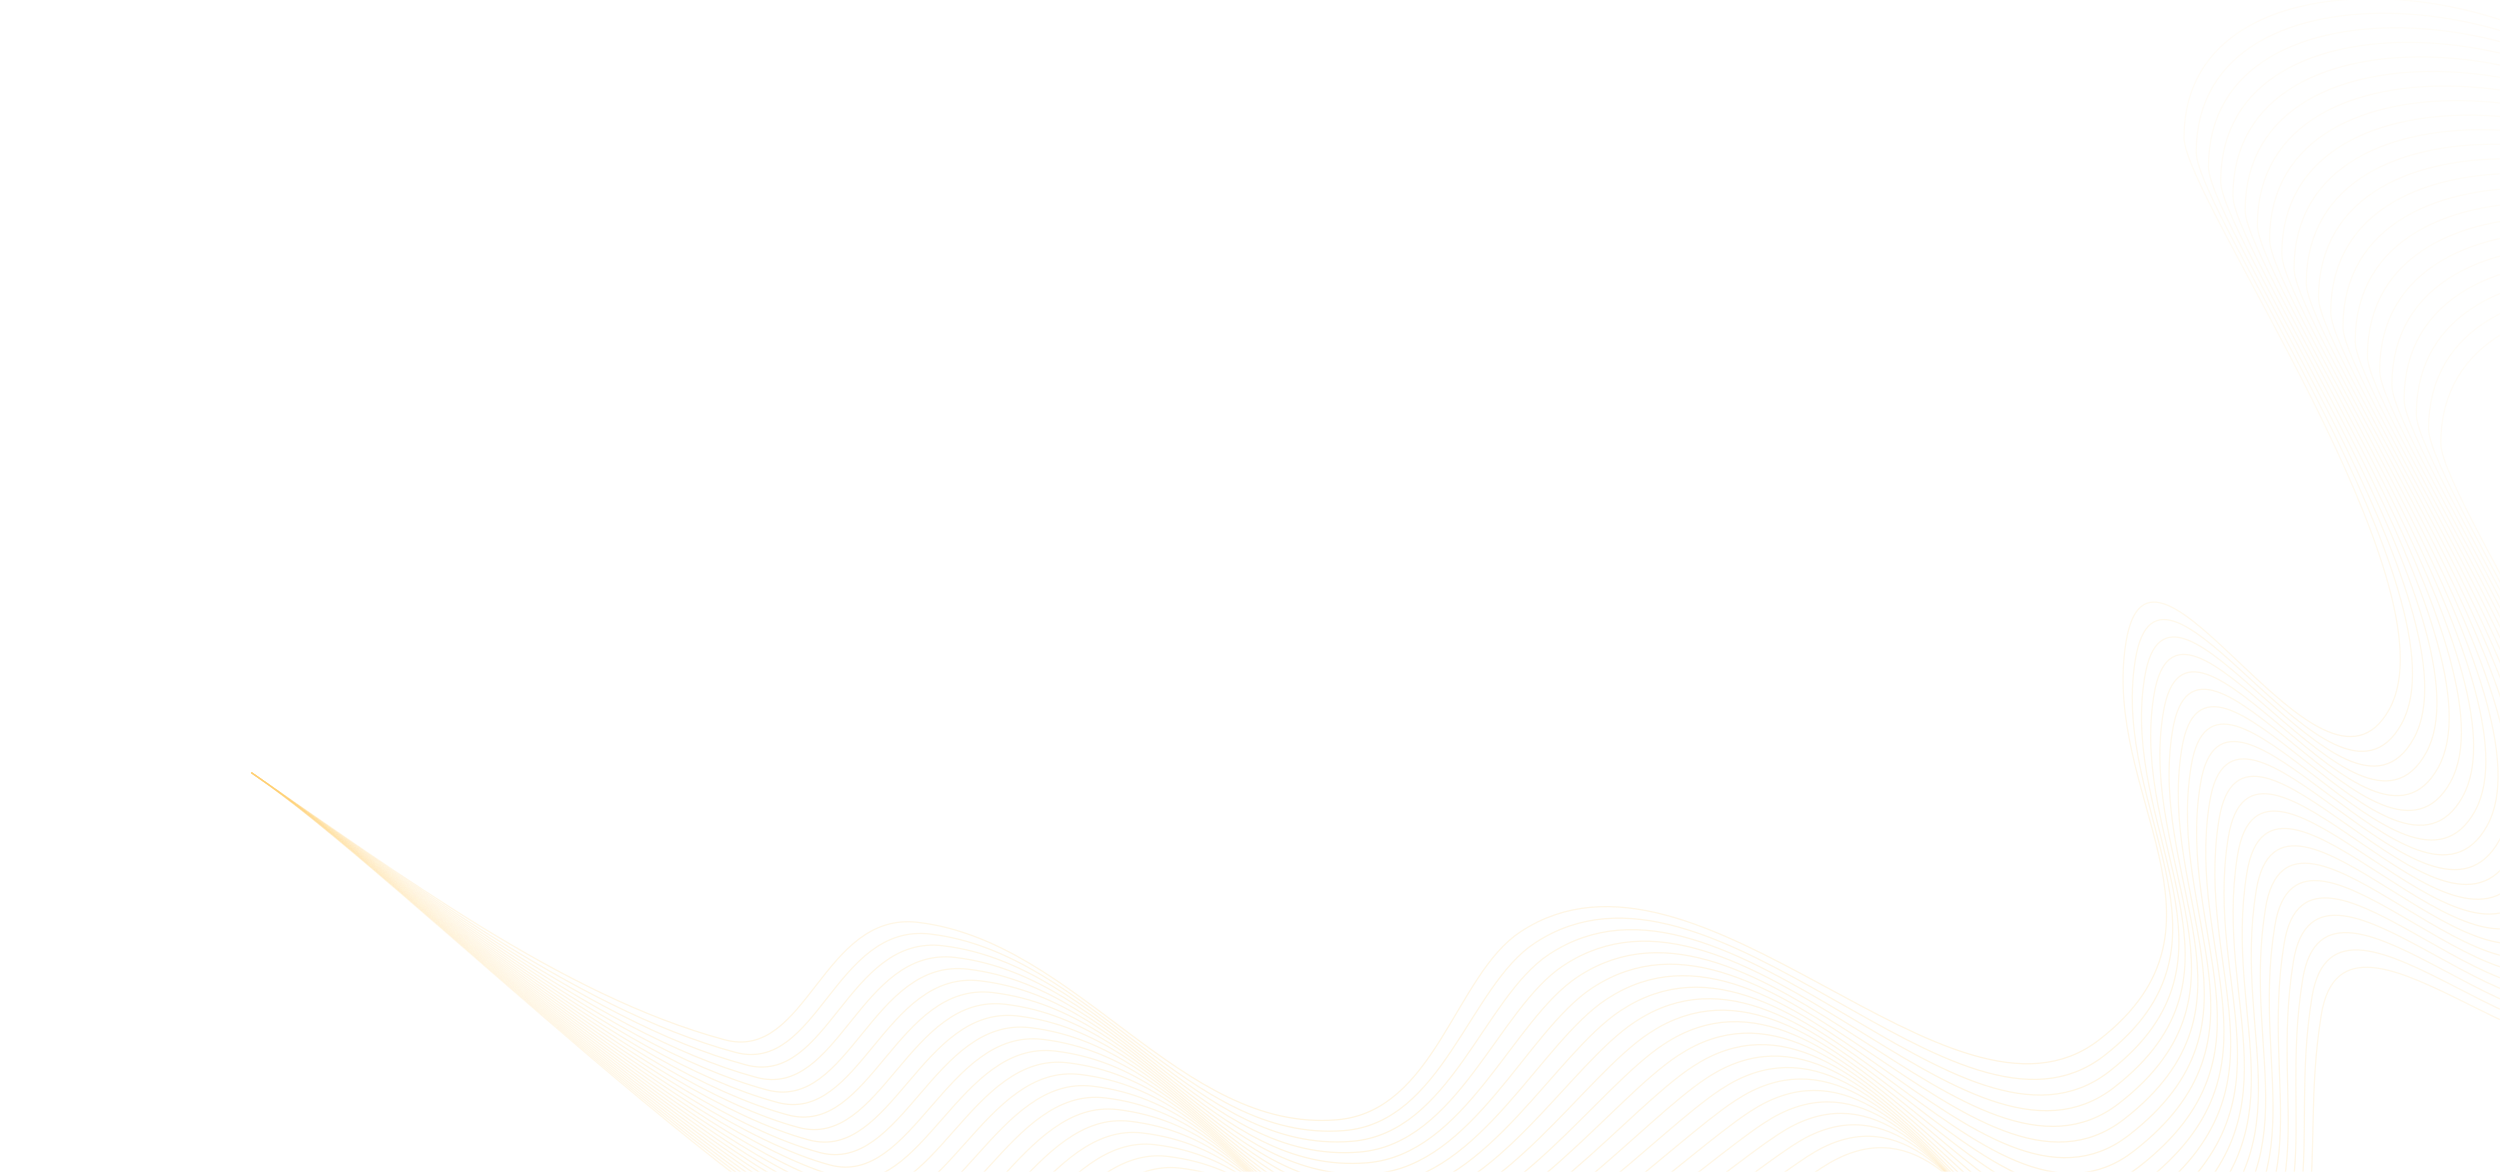 <svg width="1920" height="900" viewBox="0 0 1920 900" fill="none" xmlns="http://www.w3.org/2000/svg">
<mask id="mask0" mask-type="alpha" maskUnits="userSpaceOnUse" x="0" y="0" width="1920" height="900">
<path d="M0 0H840.125H1920V900H0V0Z" fill="#EDEDEE"/>
</mask>
<g mask="url(#mask0)">
<path opacity="0.2" d="M2032.79 97.367C1976.08 -16.353 1677.32 -53.241 1677.32 105.65C1677.32 151.889 1887.33 449.71 1835.03 544.64C1782.73 639.571 1651.8 375.557 1632.75 493.248C1613.71 610.94 1725.91 710.297 1612.22 798.541C1498.53 886.786 1305.1 624.913 1167.6 715.713C1117.3 748.929 1102.23 853.802 1026.58 860.03C906.48 869.918 828.106 723.067 705.118 708.386C631.382 699.584 619.88 815.662 556.472 798.541C431.282 764.738 304.96 669.755 192.998 593.382" stroke="url(#paint0_linear)" stroke-linecap="round" stroke-linejoin="round"/>
<path opacity="0.2" d="M2230 332.136C2173.3 218.417 1874.53 181.528 1874.53 340.419C1874.53 386.658 2084.54 684.479 2032.25 779.41C1979.95 874.34 1801.78 661.718 1782.74 779.41C1763.69 897.101 1805.45 966.882 1691.76 1055.13C1578.07 1143.37 1536.17 806.298 1398.67 897.098C1348.37 930.313 1224.81 1027.08 1149.16 1033.31C1029.06 1043.2 1029.18 911.779 906.191 897.098C832.455 888.296 789.823 1017.62 726.415 1000.5C601.225 966.696 305.04 669.771 193.078 593.397" stroke="url(#paint1_linear)" stroke-linecap="round" stroke-linejoin="round"/>
<path opacity="0.2" d="M2042.18 108.546C1985.48 -5.173 1686.71 -42.062 1686.71 116.829C1686.71 163.069 1896.72 460.89 1844.43 555.82C1792.13 650.75 1658.94 389.183 1639.9 506.875C1620.85 624.566 1729.7 722.515 1616.01 810.76C1502.32 899.004 1316.1 633.55 1178.61 724.35C1128.31 757.566 1108.07 862.053 1032.42 868.281C912.319 878.169 837.682 732.054 714.695 717.372C640.958 708.57 627.974 825.279 564.567 808.158C439.376 774.356 304.966 669.756 193.004 593.383" stroke="url(#paint2_linear)"/>
<path opacity="0.2" d="M2051.57 119.725C1994.87 6.006 1696.11 -30.883 1696.11 128.008C1696.11 174.248 1906.12 472.069 1853.82 566.999C1801.52 661.929 1666.08 402.81 1647.04 520.501C1628 638.193 1733.49 734.733 1619.8 822.978C1506.11 911.222 1327.11 642.187 1189.61 732.987C1139.31 766.203 1113.91 870.304 1038.26 876.532C918.159 886.42 847.26 741.039 724.273 726.358C650.536 717.556 636.07 834.896 572.662 817.775C447.472 783.972 304.973 669.756 193.01 593.383" stroke="url(#paint3_linear)"/>
<path opacity="0.2" d="M2060.96 130.905C2004.26 17.186 1705.49 -19.703 1705.49 139.188C1705.49 185.427 1915.51 483.248 1863.21 578.179C1810.91 673.109 1673.22 416.437 1654.18 534.128C1635.14 651.819 1737.27 746.952 1623.58 835.196C1509.9 923.44 1338.11 650.825 1200.61 741.625C1150.31 774.84 1119.75 878.556 1044.1 884.784C923.994 894.671 856.833 750.026 733.845 735.344C660.109 726.542 644.16 844.513 580.752 827.392C455.562 793.589 304.974 669.757 193.012 593.384" stroke="url(#paint4_linear)"/>
<path opacity="0.2" d="M2070.35 142.084C2013.65 28.365 1714.89 -8.523 1714.89 150.367C1714.89 196.607 1924.9 494.428 1872.6 589.358C1820.3 684.288 1680.37 430.063 1661.32 547.755C1642.28 665.446 1741.06 759.17 1627.37 847.414C1513.68 935.659 1349.12 659.462 1211.62 750.262C1161.32 783.478 1125.58 886.807 1049.93 893.035C929.83 902.923 866.407 759.012 743.419 744.331C669.683 735.528 652.252 854.13 588.844 837.009C463.654 803.206 304.977 669.758 193.015 593.385" stroke="url(#paint5_linear)"/>
<path opacity="0.2" d="M2079.74 153.264C2023.04 39.545 1724.28 2.656 1724.28 161.547C1724.28 207.786 1934.29 505.608 1881.99 600.538C1829.69 695.468 1687.51 443.69 1668.46 561.382C1649.42 679.073 1744.85 771.388 1631.16 859.633C1517.47 947.877 1360.12 668.1 1222.62 758.9C1172.32 792.115 1131.42 895.059 1055.77 901.287C935.667 911.175 875.982 767.998 752.994 753.317C679.258 744.515 660.344 863.747 596.936 846.626C471.746 812.823 304.981 669.759 193.018 593.385" stroke="url(#paint6_linear)"/>
<path opacity="0.2" d="M2089.13 164.444C2032.43 50.724 1733.67 13.836 1733.67 172.727C1733.67 218.966 1943.68 516.787 1891.38 611.717C1839.08 706.648 1694.65 457.317 1675.61 575.009C1656.56 692.7 1748.64 783.607 1634.95 871.851C1521.26 960.096 1371.12 676.737 1233.62 767.537C1183.32 800.753 1137.26 903.311 1061.61 909.539C941.503 919.426 885.556 776.985 762.568 762.304C688.832 753.501 668.436 873.365 605.028 856.244C479.838 822.441 304.984 669.76 193.022 593.386" stroke="url(#paint7_linear)"/>
<path opacity="0.2" d="M2098.53 175.623C2041.82 61.904 1743.06 25.015 1743.06 183.906C1743.06 230.145 1953.07 527.967 1900.77 622.897C1848.47 717.827 1701.79 470.944 1682.75 588.635C1663.7 706.327 1752.42 795.825 1638.73 884.07C1525.04 972.314 1382.12 685.374 1244.62 776.175C1194.33 809.39 1143.09 911.562 1067.44 917.79C947.34 927.678 895.13 785.971 772.143 771.29C698.407 762.488 676.528 882.981 613.12 865.861C487.93 832.058 304.987 669.761 193.025 593.387" stroke="url(#paint8_linear)"/>
<path opacity="0.2" d="M2107.92 186.802C2051.21 73.083 1752.45 36.195 1752.45 195.085C1752.45 241.325 1962.46 539.146 1910.16 634.076C1857.87 729.006 1708.93 484.57 1689.89 602.262C1670.85 719.953 1756.21 808.043 1642.52 896.288C1528.83 984.532 1393.13 694.012 1255.63 784.812C1205.33 818.027 1148.93 919.813 1073.28 926.041C953.178 935.929 904.707 794.957 781.719 780.276C707.983 771.474 684.622 892.598 621.214 875.477C496.024 841.674 304.993 669.761 193.03 593.388" stroke="url(#paint9_linear)"/>
<path opacity="0.2" d="M2117.31 197.982C2060.6 84.263 1761.84 47.374 1761.84 206.265C1761.84 252.504 1971.85 550.326 1919.55 645.256C1867.25 740.186 1716.07 498.197 1697.03 615.889C1677.99 733.58 1760 820.262 1646.31 908.506C1532.62 996.751 1404.13 702.649 1266.63 793.449C1216.33 826.665 1154.77 928.065 1079.12 934.293C959.013 944.181 914.279 803.944 791.292 789.262C717.555 780.46 692.712 902.216 629.304 885.095C504.114 851.292 304.994 669.762 193.032 593.389" stroke="url(#paint10_linear)"/>
<path opacity="0.2" d="M2126.7 209.162C2069.99 95.442 1771.23 58.554 1771.23 217.444C1771.23 263.684 1981.24 561.505 1928.95 656.435C1876.65 751.365 1723.22 511.824 1704.17 629.515C1685.13 747.207 1763.79 832.48 1650.1 920.724C1536.41 1008.97 1415.13 711.287 1277.63 802.087C1227.34 835.302 1160.61 936.316 1084.96 942.544C964.851 952.432 923.856 812.93 800.868 798.249C727.132 789.446 700.806 911.833 637.398 894.712C512.208 860.909 304.999 669.763 193.037 593.389" stroke="url(#paint11_linear)"/>
<path opacity="0.2" d="M2136.09 220.341C2079.39 106.622 1780.62 69.733 1780.62 228.624C1780.62 274.863 1990.64 572.685 1938.34 667.615C1886.04 762.545 1730.36 525.451 1711.32 643.142C1692.28 760.834 1767.58 844.699 1653.89 932.943C1540.2 1021.19 1426.14 719.924 1288.64 810.724C1238.34 843.94 1166.44 944.568 1090.79 950.796C970.69 960.684 933.432 821.916 810.445 807.235C736.708 798.433 708.9 921.449 645.492 904.329C520.302 870.526 305.004 669.763 193.042 593.39" stroke="url(#paint12_linear)"/>
<path opacity="0.2" d="M2145.48 231.52C2088.77 117.801 1790.01 80.912 1790.01 239.803C1790.01 286.043 2000.02 583.864 1947.72 678.794C1895.42 773.724 1737.5 539.077 1718.45 656.769C1699.41 774.46 1771.36 856.917 1657.67 945.161C1543.98 1033.41 1437.14 728.561 1299.64 819.361C1249.34 852.577 1172.28 952.819 1096.62 959.047C976.521 968.935 943.001 830.902 820.013 816.221C746.277 807.419 716.986 931.066 653.578 913.945C528.388 880.142 305.002 669.764 193.04 593.39" stroke="url(#paint13_linear)"/>
<path opacity="0.2" d="M2154.87 242.7C2098.16 128.981 1799.4 92.092 1799.4 250.983C1799.4 297.222 2009.41 595.044 1957.12 689.974C1904.82 784.904 1744.64 552.704 1725.6 670.396C1706.55 788.087 1775.15 869.135 1661.46 957.38C1547.77 1045.62 1448.14 737.199 1310.64 827.999C1260.34 861.214 1178.11 961.071 1102.46 967.299C982.359 977.187 952.577 839.889 829.59 825.207C755.853 816.405 725.08 940.684 661.672 923.563C536.482 889.76 305.007 669.765 193.045 593.391" stroke="url(#paint14_linear)"/>
<path opacity="0.2" d="M2164.26 253.88C2107.56 140.16 1808.79 103.272 1808.79 262.162C1808.79 308.402 2018.8 606.223 1966.51 701.153C1914.21 796.083 1751.78 566.331 1732.74 684.022C1713.7 801.714 1778.93 881.353 1665.24 969.598C1551.55 1057.84 1459.14 745.836 1321.64 836.636C1271.35 869.852 1183.95 969.322 1108.3 975.55C988.196 985.438 962.152 848.875 839.164 834.194C765.428 825.392 733.172 950.301 669.765 933.18C544.574 899.377 305.011 669.766 193.048 593.392" stroke="url(#paint15_linear)"/>
<path opacity="0.2" d="M2173.65 265.059C2116.95 151.34 1818.19 114.451 1818.19 273.342C1818.19 319.582 2028.2 617.403 1975.9 712.333C1923.6 807.263 1758.93 579.958 1739.89 697.649C1720.84 815.341 1782.72 893.572 1669.03 981.816C1555.35 1070.06 1470.15 754.474 1332.65 845.274C1282.35 878.489 1189.79 977.574 1114.14 983.802C994.036 993.69 971.73 857.862 848.743 843.18C775.006 834.378 741.268 959.918 677.861 942.797C552.67 908.994 305.018 669.767 193.056 593.393" stroke="url(#paint16_linear)"/>
<path opacity="0.2" d="M2183.04 276.239C2126.34 162.519 1827.58 125.631 1827.58 284.521C1827.58 330.761 2037.59 628.582 1985.29 723.512C1932.99 818.442 1766.07 593.585 1747.03 711.276C1727.98 828.967 1786.51 905.79 1672.82 994.034C1559.13 1082.28 1481.15 763.111 1343.65 853.911C1293.35 887.127 1195.63 985.825 1119.98 992.053C999.873 1001.94 981.304 866.848 858.317 852.166C784.58 843.364 749.36 969.535 685.952 952.414C560.762 918.611 305.021 669.767 193.059 593.394" stroke="url(#paint17_linear)"/>
<path opacity="0.2" d="M2192.44 287.418C2135.73 173.699 1836.97 136.81 1836.97 295.701C1836.97 341.941 2046.98 639.762 1994.68 734.692C1942.38 829.622 1773.21 607.212 1754.17 724.903C1735.13 842.594 1790.3 918.009 1676.61 1006.25C1562.92 1094.5 1492.16 771.749 1354.66 862.549C1304.36 895.764 1201.46 994.077 1125.81 1000.31C1005.71 1010.19 990.879 875.835 867.891 861.153C794.155 852.351 757.452 979.152 694.045 962.031C568.854 928.228 305.025 669.768 193.062 593.395" stroke="url(#paint18_linear)"/>
<path opacity="0.2" d="M2201.83 298.597C2145.12 184.878 1846.36 147.99 1846.36 306.88C1846.36 353.12 2056.37 650.941 2004.07 745.871C1951.77 840.801 1780.35 620.838 1761.31 738.529C1742.27 856.221 1794.09 930.227 1680.4 1018.47C1566.71 1106.72 1503.16 780.385 1365.66 871.185C1315.36 904.401 1207.3 1002.33 1131.65 1008.56C1011.55 1018.44 1000.45 884.82 877.466 870.139C803.73 861.337 765.544 988.769 702.136 971.648C576.946 937.845 305.028 669.769 193.065 593.395" stroke="url(#paint19_linear)"/>
<path opacity="0.2" d="M2211.22 309.777C2154.51 196.058 1855.75 159.169 1855.75 318.06C1855.75 364.299 2065.76 662.12 2013.47 757.05C1961.17 851.981 1787.5 634.465 1768.45 752.156C1749.41 869.847 1797.87 942.445 1684.19 1030.69C1570.5 1118.93 1514.16 789.023 1376.66 879.823C1326.37 913.038 1213.14 1010.58 1137.49 1016.81C1017.38 1026.7 1010.03 893.807 887.042 879.125C813.306 870.323 773.638 998.386 710.23 981.265C585.04 947.462 305.033 669.769 193.07 593.396" stroke="url(#paint20_linear)"/>
<path opacity="0.2" d="M2220.61 320.956C2163.9 207.237 1865.14 170.348 1865.14 329.239C1865.14 375.479 2075.15 673.3 2022.85 768.23C1970.56 863.16 1794.64 648.091 1775.59 765.783C1756.55 883.474 1801.66 954.663 1687.97 1042.91C1574.28 1131.15 1525.16 797.66 1387.66 888.46C1337.37 921.676 1218.97 1018.83 1143.32 1025.06C1023.22 1034.95 1019.6 902.793 896.614 888.111C822.878 879.309 781.728 1008 718.32 990.882C593.13 957.079 305.034 669.77 193.072 593.397" stroke="url(#paint21_linear)"/>
</g>
<defs>
<linearGradient id="paint0_linear" x1="1112.89" y1="-1" x2="1112.89" y2="860.507" gradientUnits="userSpaceOnUse">
<stop stop-color="#FFCD6B" stop-opacity="0.24"/>
<stop offset="1" stop-color="#FFCD6B"/>
</linearGradient>
<linearGradient id="paint1_linear" x1="1211.54" y1="233.769" x2="1211.54" y2="1070" gradientUnits="userSpaceOnUse">
<stop stop-color="#FFCD6B" stop-opacity="0.24"/>
<stop offset="1" stop-color="#FFCD6B"/>
</linearGradient>
<linearGradient id="paint2_linear" x1="1117.59" y1="10.18" x2="1117.59" y2="868.761" gradientUnits="userSpaceOnUse">
<stop stop-color="#FFCD6B" stop-opacity="0.24"/>
<stop offset="1" stop-color="#FFCD6B"/>
</linearGradient>
<linearGradient id="paint3_linear" x1="1122.29" y1="21.359" x2="1122.29" y2="877.014" gradientUnits="userSpaceOnUse">
<stop stop-color="#FFCD6B" stop-opacity="0.24"/>
<stop offset="1" stop-color="#FFCD6B"/>
</linearGradient>
<linearGradient id="paint4_linear" x1="1126.99" y1="32.538" x2="1126.99" y2="885.268" gradientUnits="userSpaceOnUse">
<stop stop-color="#FFCD6B" stop-opacity="0.24"/>
<stop offset="1" stop-color="#FFCD6B"/>
</linearGradient>
<linearGradient id="paint5_linear" x1="1131.68" y1="43.718" x2="1131.68" y2="893.522" gradientUnits="userSpaceOnUse">
<stop stop-color="#FFCD6B" stop-opacity="0.24"/>
<stop offset="1" stop-color="#FFCD6B"/>
</linearGradient>
<linearGradient id="paint6_linear" x1="1136.38" y1="54.898" x2="1136.38" y2="901.776" gradientUnits="userSpaceOnUse">
<stop stop-color="#FFCD6B" stop-opacity="0.24"/>
<stop offset="1" stop-color="#FFCD6B"/>
</linearGradient>
<linearGradient id="paint7_linear" x1="1141.08" y1="66.077" x2="1141.08" y2="910.03" gradientUnits="userSpaceOnUse">
<stop stop-color="#FFCD6B" stop-opacity="0.24"/>
<stop offset="1" stop-color="#FFCD6B"/>
</linearGradient>
<linearGradient id="paint8_linear" x1="1145.78" y1="77.256" x2="1145.78" y2="918.284" gradientUnits="userSpaceOnUse">
<stop stop-color="#FFCD6B" stop-opacity="0.24"/>
<stop offset="1" stop-color="#FFCD6B"/>
</linearGradient>
<linearGradient id="paint9_linear" x1="1150.47" y1="88.436" x2="1150.47" y2="926.537" gradientUnits="userSpaceOnUse">
<stop stop-color="#FFCD6B" stop-opacity="0.24"/>
<stop offset="1" stop-color="#FFCD6B"/>
</linearGradient>
<linearGradient id="paint10_linear" x1="1155.17" y1="99.615" x2="1155.17" y2="934.792" gradientUnits="userSpaceOnUse">
<stop stop-color="#FFCD6B" stop-opacity="0.24"/>
<stop offset="1" stop-color="#FFCD6B"/>
</linearGradient>
<linearGradient id="paint11_linear" x1="1159.87" y1="110.795" x2="1159.87" y2="943.046" gradientUnits="userSpaceOnUse">
<stop stop-color="#FFCD6B" stop-opacity="0.24"/>
<stop offset="1" stop-color="#FFCD6B"/>
</linearGradient>
<linearGradient id="paint12_linear" x1="1164.57" y1="121.974" x2="1164.57" y2="951.3" gradientUnits="userSpaceOnUse">
<stop stop-color="#FFCD6B" stop-opacity="0.24"/>
<stop offset="1" stop-color="#FFCD6B"/>
</linearGradient>
<linearGradient id="paint13_linear" x1="1169.26" y1="133.154" x2="1169.26" y2="961.38" gradientUnits="userSpaceOnUse">
<stop stop-color="#FFCD6B" stop-opacity="0.24"/>
<stop offset="1" stop-color="#FFCD6B"/>
</linearGradient>
<linearGradient id="paint14_linear" x1="1173.96" y1="144.333" x2="1173.96" y2="973.438" gradientUnits="userSpaceOnUse">
<stop stop-color="#FFCD6B" stop-opacity="0.24"/>
<stop offset="1" stop-color="#FFCD6B"/>
</linearGradient>
<linearGradient id="paint15_linear" x1="1178.65" y1="155.513" x2="1178.65" y2="985.497" gradientUnits="userSpaceOnUse">
<stop stop-color="#FFCD6B" stop-opacity="0.24"/>
<stop offset="1" stop-color="#FFCD6B"/>
</linearGradient>
<linearGradient id="paint16_linear" x1="1183.35" y1="166.693" x2="1183.35" y2="997.561" gradientUnits="userSpaceOnUse">
<stop stop-color="#FFCD6B" stop-opacity="0.24"/>
<stop offset="1" stop-color="#FFCD6B"/>
</linearGradient>
<linearGradient id="paint17_linear" x1="1188.05" y1="177.872" x2="1188.05" y2="1009.63" gradientUnits="userSpaceOnUse">
<stop stop-color="#FFCD6B" stop-opacity="0.24"/>
<stop offset="1" stop-color="#FFCD6B"/>
</linearGradient>
<linearGradient id="paint18_linear" x1="1192.75" y1="189.052" x2="1192.75" y2="1021.7" gradientUnits="userSpaceOnUse">
<stop stop-color="#FFCD6B" stop-opacity="0.24"/>
<stop offset="1" stop-color="#FFCD6B"/>
</linearGradient>
<linearGradient id="paint19_linear" x1="1197.45" y1="200.231" x2="1197.45" y2="1033.77" gradientUnits="userSpaceOnUse">
<stop stop-color="#FFCD6B" stop-opacity="0.24"/>
<stop offset="1" stop-color="#FFCD6B"/>
</linearGradient>
<linearGradient id="paint20_linear" x1="1202.14" y1="211.41" x2="1202.14" y2="1045.84" gradientUnits="userSpaceOnUse">
<stop stop-color="#FFCD6B" stop-opacity="0.24"/>
<stop offset="1" stop-color="#FFCD6B"/>
</linearGradient>
<linearGradient id="paint21_linear" x1="1206.84" y1="222.59" x2="1206.84" y2="1057.92" gradientUnits="userSpaceOnUse">
<stop stop-color="#FFCD6B" stop-opacity="0.24"/>
<stop offset="1" stop-color="#FFCD6B"/>
</linearGradient>
</defs>
</svg>

